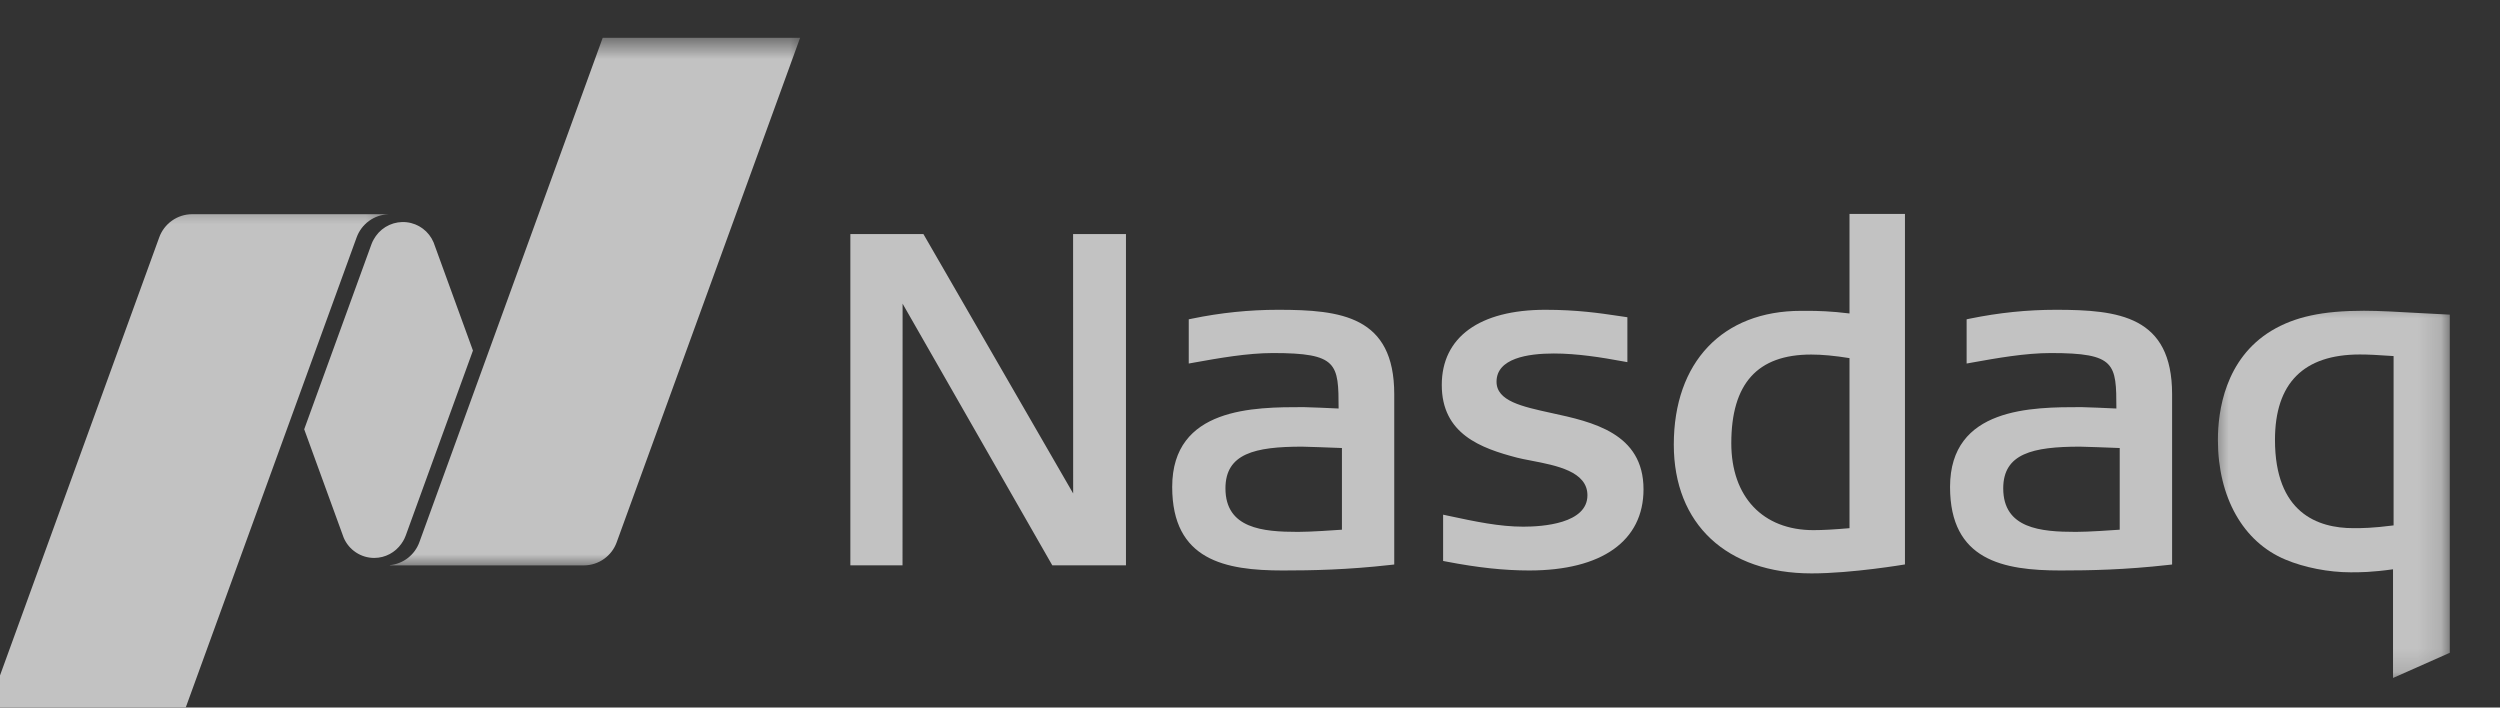 <svg width="106" height="30" viewBox="0 0 106 30" fill="none" xmlns="http://www.w3.org/2000/svg">
<rect x="0" y="0" width="106" height="30" fill="#333333" stroke="none"/>
<g clip-path="url(#clip0_9657_1007)">
<g clip-path="url(#clip1_9657_1007)">
<path d="M76.812 24.312C73.209 24.312 70.969 22.222 70.969 18.852C70.969 15.355 73.036 13.18 76.363 13.18H76.642C77.06 13.18 77.634 13.193 78.419 13.291V9.07H80.77V23.932C80.77 23.932 78.536 24.312 76.812 24.312ZM76.791 15.033C74.515 15.033 73.407 16.264 73.407 18.794C73.407 21.066 74.743 22.478 76.889 22.478C77.302 22.478 77.775 22.45 78.419 22.395V15.184C77.775 15.081 77.256 15.033 76.791 15.033ZM44.618 23.971L38.27 12.876L38.267 23.971H36.055V9.925H39.153L45.502 20.922L45.499 9.925H47.741V23.971H44.618ZM64.842 24.188C63.773 24.188 62.658 24.068 61.331 23.812L61.188 23.785V21.822L61.397 21.867C62.568 22.118 63.578 22.331 64.589 22.331C65.406 22.331 67.307 22.203 67.307 20.999C67.307 19.99 65.993 19.737 64.938 19.534L64.871 19.52C64.674 19.484 64.488 19.446 64.331 19.407C62.783 19.004 61.131 18.4 61.131 16.322C61.131 14.296 62.733 13.135 65.525 13.135C66.866 13.135 67.839 13.278 68.621 13.395L69.001 13.451V15.355L68.799 15.319C67.914 15.155 66.876 14.988 65.879 14.988C64.77 14.988 63.453 15.196 63.453 16.184C63.453 17.004 64.531 17.238 65.778 17.511C67.522 17.888 69.685 18.363 69.685 20.746C69.685 22.933 67.921 24.188 64.842 24.188ZM87.368 24.188C84.935 24.188 82.682 23.758 82.682 20.648C82.682 17.262 86.166 17.262 88.249 17.262C88.456 17.262 89.435 17.308 89.735 17.321C89.732 15.422 89.709 14.969 86.959 14.969C85.868 14.969 84.658 15.185 83.589 15.377L83.385 15.414V13.539L83.522 13.51C84.761 13.257 85.956 13.135 87.174 13.135C89.839 13.135 92.097 13.403 92.097 16.714V23.935L91.935 23.953C90.089 24.16 88.623 24.188 87.368 24.188ZM88.19 18.938C86.182 18.938 84.937 19.233 84.937 20.706C84.937 22.411 86.525 22.552 88.014 22.552C88.57 22.552 89.57 22.48 89.876 22.459V18.996C89.446 18.978 88.326 18.938 88.19 18.938ZM54.389 24.188C51.953 24.188 49.701 23.758 49.701 20.648C49.701 17.262 53.185 17.262 55.267 17.262C55.475 17.262 56.456 17.308 56.757 17.321C56.754 15.422 56.727 14.969 53.977 14.969C52.887 14.969 51.676 15.185 50.607 15.377L50.403 15.414V13.539L50.544 13.51C51.745 13.261 52.967 13.135 54.193 13.135C56.857 13.135 59.116 13.403 59.116 16.714V23.935L58.953 23.953C57.108 24.16 55.642 24.188 54.389 24.188ZM55.208 18.938C53.201 18.938 51.959 19.233 51.959 20.706C51.959 22.411 53.544 22.552 55.033 22.552C55.592 22.552 56.592 22.48 56.898 22.459V18.996C56.464 18.978 55.344 18.938 55.208 18.938Z" fill="white" fill-opacity="0.7"/>
<mask id="mask0_9657_1007" style="mask-type:luminance" maskUnits="userSpaceOnUse" x="93" y="12" width="11" height="17">
<path d="M93.641 12.5H103.872V28.864H93.641V12.5Z" fill="#231F20"/>
</mask>
<g mask="url(#mask0_9657_1007)">
<path d="M101.464 28.746V24.138C100.547 24.266 100.061 24.266 99.667 24.266C98.736 24.266 97.701 24.064 96.901 23.726C95.108 22.979 94.039 21.084 94.039 18.651C94.039 17.438 94.335 15.219 96.31 14.023C97.302 13.429 98.473 13.176 100.233 13.176C100.863 13.176 101.714 13.223 102.536 13.271L103.871 13.341V27.678L101.464 28.746ZM100.058 15.03C97.669 15.029 96.459 16.249 96.459 18.651C96.459 21.744 98.264 22.394 99.783 22.394C100.152 22.394 100.568 22.394 101.488 22.277V15.097C100.767 15.049 100.435 15.03 100.058 15.03Z" fill="white" fill-opacity="0.7"/>
</g>
<mask id="mask1_9657_1007" style="mask-type:luminance" maskUnits="userSpaceOnUse" x="16" y="1" width="19" height="24">
<path d="M16.008 1.602H34.391V24.091H16.008V1.602Z" fill="#0996C7"/>
</mask>
<g mask="url(#mask1_9657_1007)">
<path d="M25.555 1.602L17.781 22.99C17.685 23.254 17.517 23.485 17.296 23.657C17.075 23.829 16.81 23.935 16.531 23.963V23.973H24.749C25.392 23.973 25.943 23.564 26.148 22.991L33.925 1.602H25.555Z" fill="white" fill-opacity="0.7"/>
</g>
<path d="M15.866 23.656C16.343 23.656 16.76 23.418 17.015 23.059C17.042 23.022 17.135 22.891 17.201 22.713L20.053 14.864L18.385 10.28C18.288 10.048 18.13 9.846 17.929 9.695C17.728 9.544 17.49 9.45 17.24 9.423C16.99 9.395 16.738 9.435 16.508 9.538C16.279 9.641 16.081 9.803 15.936 10.008C15.909 10.046 15.797 10.213 15.75 10.355L12.898 18.201L14.574 22.803C14.683 23.056 14.863 23.272 15.093 23.423C15.322 23.575 15.591 23.656 15.866 23.656Z" fill="white" fill-opacity="0.7"/>
<mask id="mask2_9657_1007" style="mask-type:luminance" maskUnits="userSpaceOnUse" x="-2" y="8" width="19" height="24">
<path d="M-1.695 8.414H16.688V31.457H-1.695V8.414Z" fill="#0996C7"/>
</mask>
<g mask="url(#mask2_9657_1007)">
<path d="M16.461 9.082H8.152C7.509 9.082 6.958 9.49 6.751 10.065L-1.023 31.454H7.346L15.121 10.066C15.222 9.788 15.403 9.546 15.642 9.371C15.88 9.196 16.166 9.097 16.461 9.085V9.082Z" fill="white" fill-opacity="0.7"/>
</g>
</g>
</g>
<defs>
<clipPath id="clip0_9657_1007">
<rect width="106" height="30" fill="white"/>
</clipPath>
<clipPath id="clip1_9657_1007">
<rect width="105.532" height="30" fill="white"/>
</clipPath>
</defs>
</svg>
